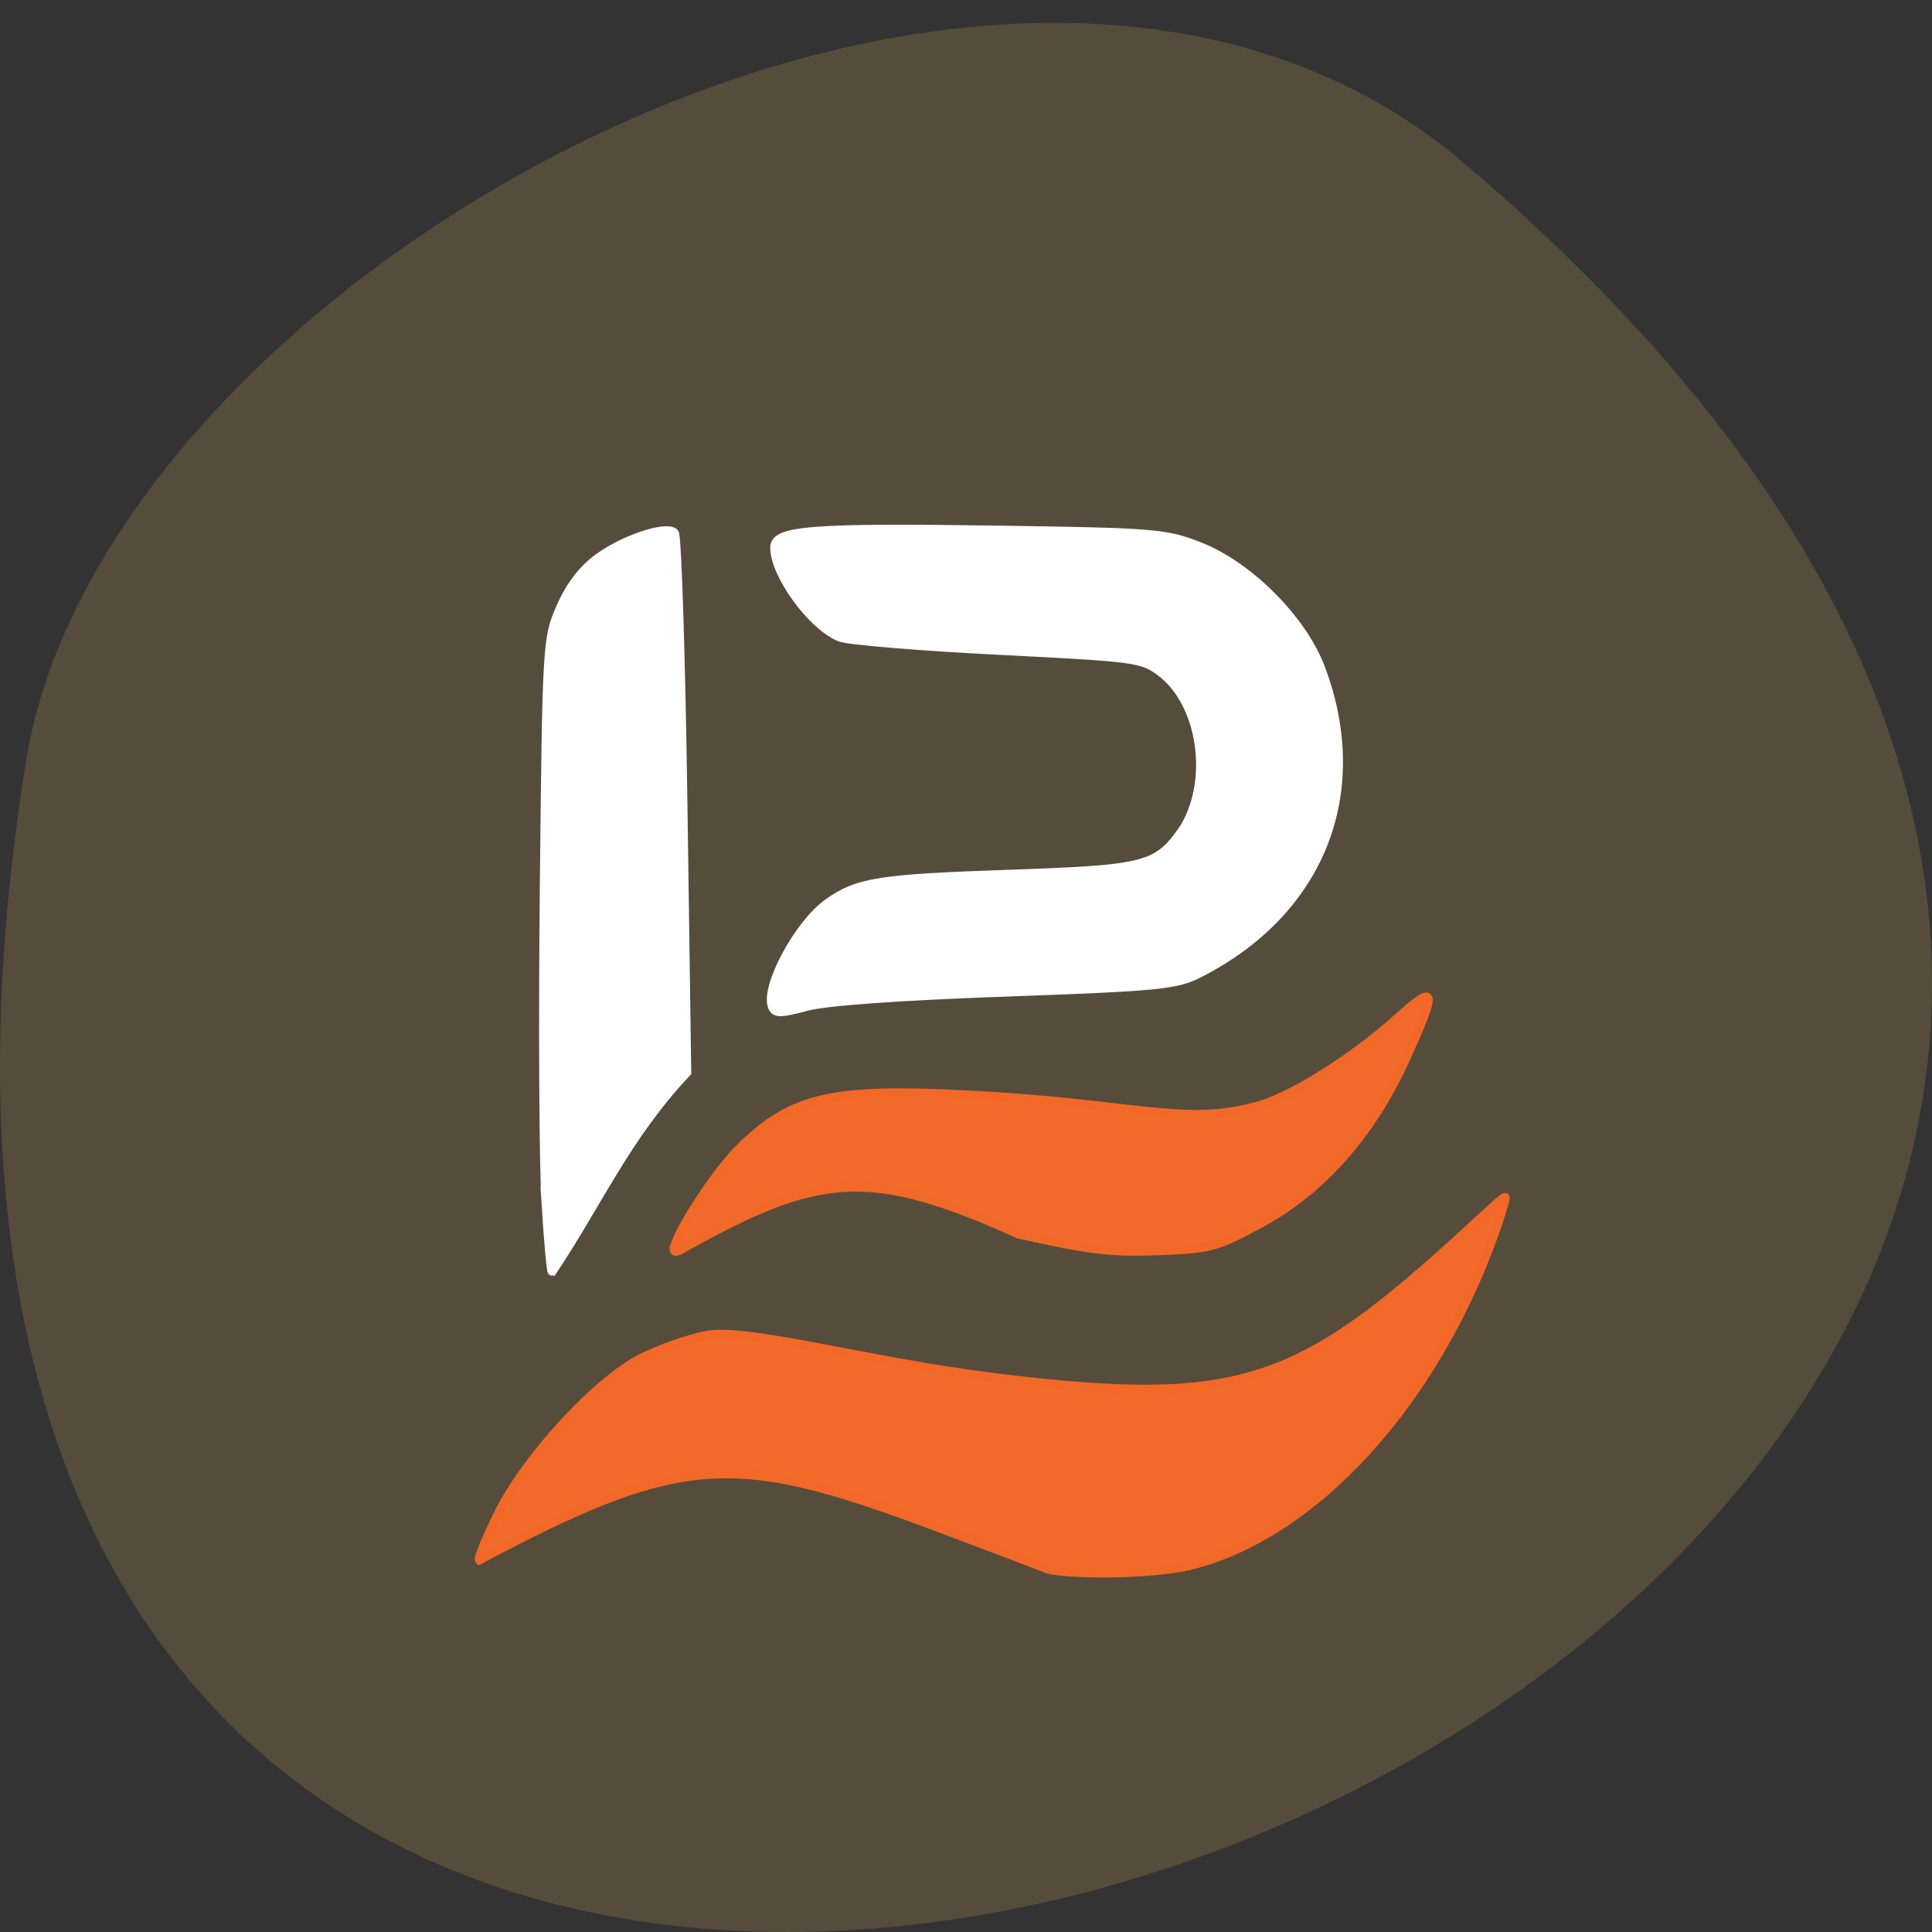 <svg xmlns="http://www.w3.org/2000/svg" viewBox="0 0 256 256"><rect x="0" y="0" width="256" height="256" fill="#333333" stroke="none"/><path d="m 193.83 817.84 c 225.34 191.12 -237.98 374.9 -190.37 79.31 10.438 -64.81 129.65 -130.81 190.37 -79.31 z" fill="#554c3c" color="#000" transform="translate(0 -796.36)"/><g fill="#fff" stroke="#fff" stroke-width="1.216"><path d="m 72.36 159.4 c -0.311 -4.971 -0.41 -23.824 -0.222 -41.896 0.339 -32.435 0.367 -32.912 2.198 -37.08 1.235 -2.813 2.902 -4.983 4.986 -6.493 3.431 -2.485 9.01 -4.326 10.02 -3.304 0.351 0.356 0.863 16.58 1.14 36.05 l 0.502 35.405 c -8.01 8.519 -11.705 17.18 -17.812 26.357 -0.136 0 -0.502 -4.067 -0.813 -9.04 z"/><path d="m 102.36 133.37 c -0.999 -2.602 3.467 -10.913 7.349 -13.677 3.933 -2.8 6.713 -3.244 24.04 -3.839 18.359 -0.631 19.637 -0.972 23.21 -6.192 3.878 -6.554 2.237 -16.396 -2.936 -20.477 -2.655 -2.025 -3.097 -2.086 -21.722 -3.03 -10.457 -0.527 -19.898 -1.312 -20.979 -1.743 -3.703 -1.477 -8.655 -8.265 -8.655 -11.862 0 -2.292 4.828 -2.661 29.976 -2.289 20.372 0.301 21.818 0.421 26.28 2.171 6.569 2.577 13.647 9.691 16.07 16.15 6.208 16.55 -0.101 32.27 -16.212 40.41 -2.979 1.504 -5.39 1.735 -25.57 2.456 -14.15 0.505 -23.77 1.196 -26.36 1.894 -3.438 0.926 -4.144 0.93 -4.491 0.025 z"/></g><g fill="#f36b2a" stroke="#f26828"><path d="m 89.51 164.77 c 1.02 -2.889 5.748 -9.924 8.464 -12.591 6.932 -6.809 12.05 -8.02 30.04 -7.117 22.617 1.138 28.771 4.234 38.654 1.482 5.351 -1.49 13.858 -7.423 18.36 -11.502 5.357 -4.853 5.51 -4.147 1.168 5.39 -4.484 9.849 -11.11 17.331 -19.19 21.687 -5.824 3.138 -6.611 3.349 -13.515 3.627 -6.139 0.247 -9.157 -0.116 -18.563 -2.231 -20.02 -9.08 -26.731 -8.04 -44.872 2.151 -0.751 0.353 -0.899 0.109 -0.544 -0.896 z" stroke-width="1.168"/><path d="m 139.16 208.02 c -39.657 -15.03 -43.83 -18.293 -75.64 -1.323 -0.195 -0.208 0.929 -2.96 2.497 -6.116 3.728 -7.502 12.993 -17.571 18.952 -20.597 2.344 -1.19 6.173 -2.547 8.509 -3.02 5.586 -1.12 21.261 3.509 39.02 5.662 31.734 3.847 39.605 0.88 61.6 -19.276 3.06 -2.805 5.364 -5.01 5.364 -4.645 0 0.365 -0.675 2.554 -1.5 4.863 -8.02 22.456 -23.845 39.744 -40.12 43.827 -4.298 1.079 -13.51 1.384 -18.685 0.621 z" stroke-width="1.18"/></g></svg>